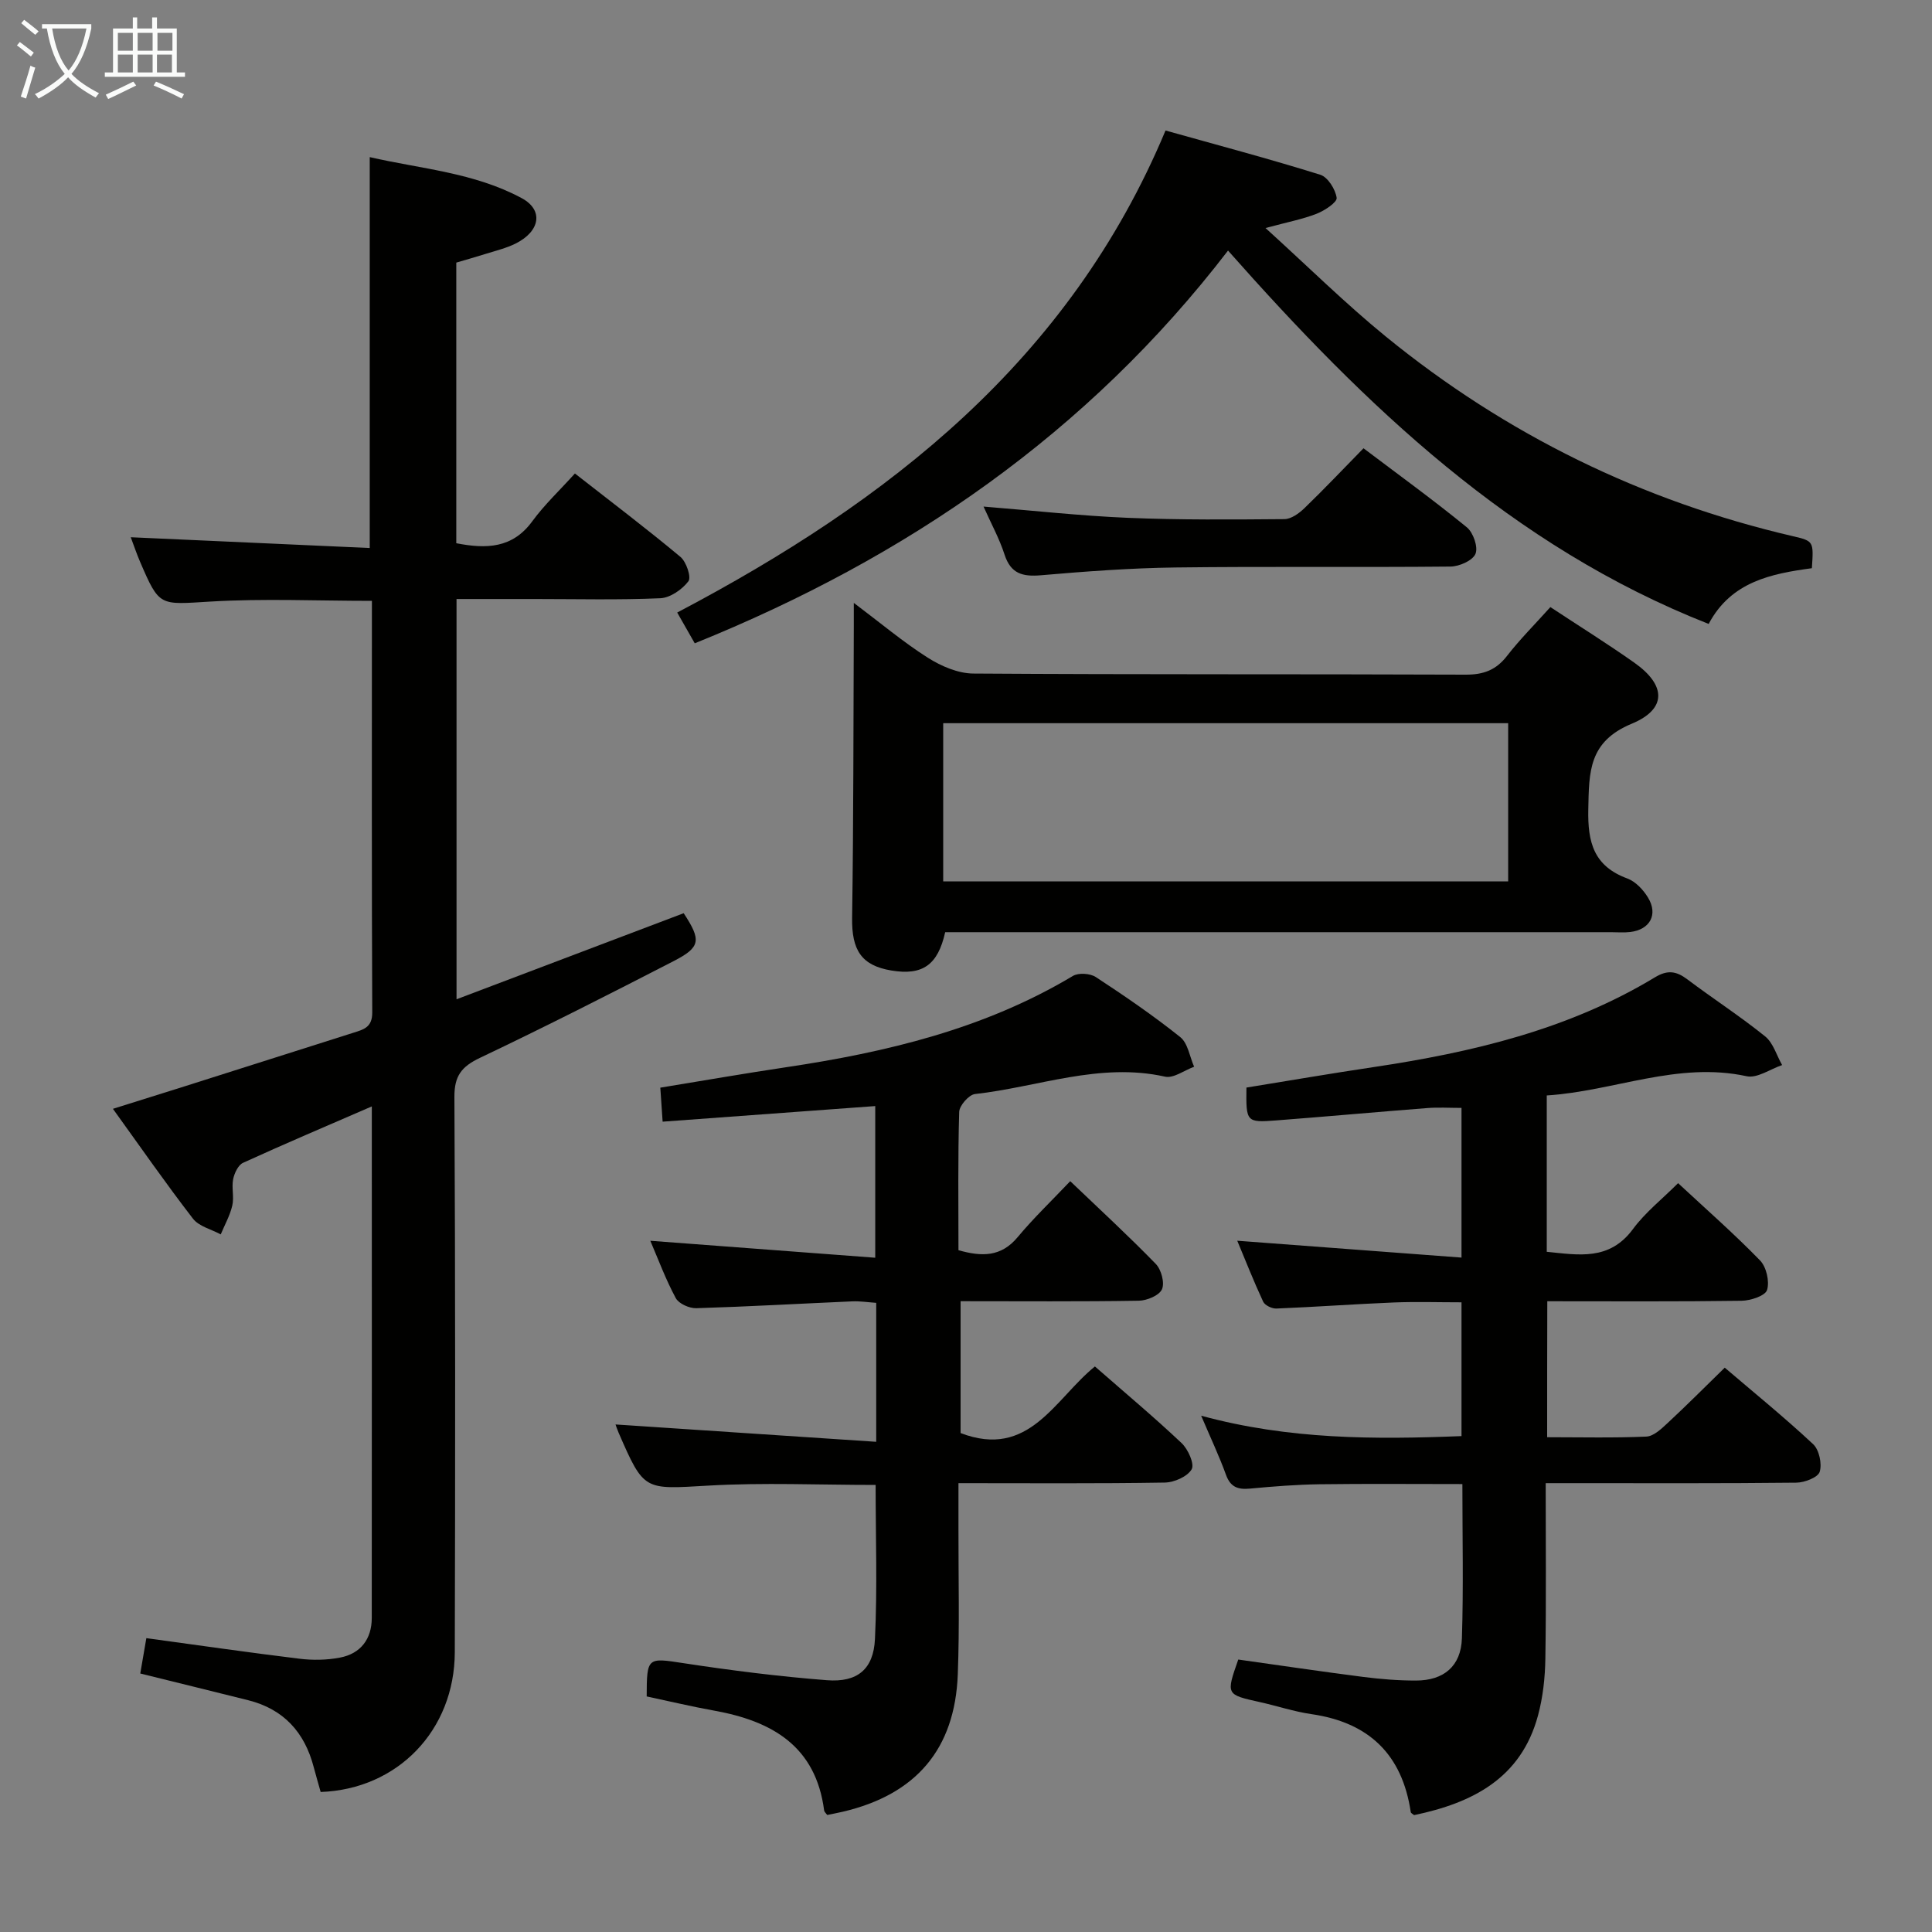 <svg enable-background="new 0 0 400 400" viewBox="0 0 400 400" xmlns="http://www.w3.org/2000/svg"><rect x="0" y="0" width="400" height="400" fill="#808080" stroke="none"/><g fill="#010100"><path d="m76.98 229.07c-9.4 4.08-18.09 7.76-26.66 11.68-1.01.46-1.8 2.15-2.05 3.39-.35 1.76.23 3.72-.18 5.46-.47 2.06-1.57 3.99-2.39 5.97-1.95-1.06-4.51-1.65-5.75-3.26-5.58-7.22-10.79-14.73-16.57-22.74 5.18-1.62 9.96-3.11 14.73-4.62 11.71-3.71 23.41-7.42 35.11-11.15 2.04-.65 3.86-1.09 3.85-4.15-.13-28.31-.07-56.61-.07-85.25-11.32 0-22.42-.51-33.46.15-10.52.62-10.5 1.16-14.54-8.24-.71-1.65-1.28-3.36-1.93-5.08 16.61.75 32.97 1.49 49.48 2.23 0-27.39 0-53.79 0-80.93 10.47 2.42 21.58 3.17 31.47 8.5 4.55 2.45 3.84 6.85-1.28 9.4-1.91.95-4.05 1.46-6.11 2.11-2.03.64-4.09 1.22-6.16 1.83v58.1c6.22 1.21 11.62 1.08 15.73-4.54 2.54-3.47 5.73-6.46 8.83-9.9 7.82 6.12 14.98 11.53 21.85 17.27 1.22 1.02 2.28 4.2 1.65 5.04-1.3 1.71-3.76 3.43-5.82 3.52-8.65.38-17.32.16-25.98.16-5.3 0-10.6 0-16.21 0v82.87c15.94-6.04 31.49-11.93 47.03-17.82 3.66 5.58 3.54 7.02-2.05 9.9-13.29 6.85-26.62 13.62-40.12 20.04-3.8 1.81-5.32 3.71-5.3 8.09.2 38.32.18 76.64.08 114.96-.04 16.19-11.84 28.39-27.77 28.95-.47-1.68-.98-3.41-1.44-5.15-1.88-7.21-6.23-12.01-13.57-13.85-7.37-1.85-14.76-3.65-22.34-5.53.42-2.42.83-4.82 1.26-7.32 10.71 1.46 21.19 2.98 31.7 4.26 2.75.34 5.67.29 8.38-.23 4.29-.82 6.58-3.84 6.59-8.19.03-34.99.01-69.97.01-105.93z"/><path d="m320.32 297.56c6.95 0 13.75.17 20.54-.13 1.52-.07 3.14-1.63 4.42-2.82 3.9-3.62 7.65-7.39 11.81-11.45 6.04 5.16 12.36 10.29 18.29 15.83 1.26 1.17 1.88 4.07 1.37 5.73-.36 1.17-3.13 2.23-4.84 2.25-15.33.17-30.66.1-45.99.1-1.79 0-3.58 0-5.9 0 0 12.42.12 24.37-.07 36.32-.06 3.95-.5 8.01-1.53 11.81-3.51 13-13.59 18.09-25.64 20.6-.26-.22-.67-.4-.7-.63-1.77-11.93-8.66-18.56-20.58-20.28-3.6-.52-7.09-1.7-10.66-2.49-7.02-1.56-7.02-1.53-4.47-8.81 8.55 1.2 17.21 2.49 25.88 3.6 3.62.46 7.29.76 10.93.75 5.74-.01 9.3-2.98 9.49-8.72.34-10.46.1-20.94.1-31.96-10.07 0-19.82-.09-29.57.04-4.81.07-9.63.45-14.42.9-2.47.23-4.02-.29-4.95-2.85-1.38-3.83-3.14-7.53-5.14-12.24 18.2 4.95 35.89 4.93 53.9 4.22 0-9.33 0-18.25 0-27.7-4.73 0-9.34-.15-13.94.03-8.13.33-16.25.93-24.39 1.26-.92.04-2.39-.67-2.74-1.43-1.99-4.28-3.72-8.69-5.36-12.61 15.54 1.17 30.82 2.32 46.43 3.49 0-11.23 0-20.98 0-30.99-2.53 0-4.81-.15-7.07.03-10.44.81-20.86 1.76-31.3 2.56-6.19.47-6.25.34-6.16-6.8 8.65-1.4 17.41-2.91 26.2-4.22 20.48-3.06 40.44-7.76 58.4-18.62 2.6-1.57 4.41-1.28 6.68.43 5.32 4.01 10.93 7.63 16.11 11.81 1.68 1.35 2.37 3.93 3.52 5.94-2.46.83-5.17 2.79-7.35 2.31-14.3-3.1-27.46 3.1-41.38 3.98v32.37c6.57.65 12.96 1.92 17.85-4.71 2.54-3.44 6.02-6.18 9.34-9.5 5.72 5.32 11.56 10.44 16.96 15.99 1.32 1.35 2.01 4.36 1.46 6.13-.38 1.21-3.41 2.2-5.28 2.23-13.3.19-26.6.1-40.22.1-.03 9.51-.03 18.56-.03 28.15z"/><path d="m181.41 298.51c0-10.62 0-19.41 0-28.77-1.73-.12-3.32-.37-4.9-.31-10.79.47-21.57 1.09-32.35 1.42-1.44.04-3.62-.93-4.25-2.09-2.1-3.9-3.65-8.09-5.27-11.87 15.51 1.17 30.79 2.32 46.57 3.51 0-11.15 0-21.03 0-31.4-14.75 1.08-29.24 2.14-44.02 3.23-.18-2.58-.31-4.52-.48-7.04 8.73-1.43 17.33-2.93 25.97-4.22 20.84-3.11 41.1-7.93 59.45-18.91 1.16-.7 3.58-.54 4.75.23 5.98 3.92 11.9 7.97 17.48 12.43 1.58 1.26 1.95 4.05 2.87 6.14-2.02.73-4.25 2.44-6.02 2.05-13.54-3.02-26.28 2.15-39.35 3.6-1.26.14-3.23 2.39-3.27 3.7-.28 9.47-.15 18.96-.15 28.63 4.8 1.36 8.82 1.44 12.27-2.72 3.28-3.94 7.01-7.5 10.87-11.57 6.3 6.03 12.17 11.42 17.71 17.13 1.14 1.17 1.88 3.92 1.28 5.26-.58 1.28-3.12 2.34-4.82 2.36-12.14.2-24.29.1-36.87.1v27.3c14.18 5.43 19.44-6.99 27.81-13.79 6.02 5.27 12.14 10.39 17.94 15.86 1.35 1.27 2.72 4.34 2.09 5.43-.88 1.52-3.62 2.72-5.58 2.75-13.98.23-27.96.12-42.7.12 0 3.41.01 6.51 0 9.62-.02 10 .24 20-.14 29.98-.59 15.48-8.65 24.86-23.77 28.42-1.1.26-2.21.46-3.26.68-.29-.4-.6-.64-.64-.92-1.72-13.33-10.79-18.52-22.71-20.67-4.72-.85-9.4-1.97-14.03-2.95.02-8.19.15-8.03 7.68-6.88 9.83 1.5 19.73 2.75 29.64 3.52 6.29.49 9.64-2.26 9.94-8.52.51-10.58.14-21.21.14-31.91-11.75 0-23.22-.52-34.64.14-13.31.76-13.29 1.21-18.59-10.99-.32-.74-.57-1.52-.62-1.67 17.63 1.18 35.49 2.37 53.97 3.59z"/><path d="m320.99 125.69c6.06 4 11.84 7.6 17.39 11.52 6.55 4.62 6.81 9.57-.55 12.63-8.95 3.71-8.83 9.98-8.99 17.69-.15 6.9 1.14 11.79 8.08 14.35 1.7.63 3.3 2.33 4.28 3.95 2.14 3.51.41 6.64-3.67 7.13-1.31.16-2.66.04-4 .04-44.15 0-88.3 0-132.45 0-1.82 0-3.64 0-5.39 0-1.52 6.82-4.71 9.01-11.16 7.93-6.22-1.04-8.2-4.25-8.11-10.88.3-20.11.26-40.22.35-60.32.01-1.28 0-2.57 0-4.91 5.56 4.18 10.22 8.11 15.32 11.35 2.76 1.75 6.26 3.26 9.43 3.28 33.99.23 67.97.09 101.96.23 3.69.01 6.28-.97 8.54-3.89 2.65-3.42 5.72-6.48 8.97-10.1zm-125.71 56.79h116.97c0-11.06 0-21.78 0-32.75-39.2 0-78.05 0-116.97 0z"/><path d="m254.25 51.88c-29.05 37.82-66.53 63.59-110.41 81.31-1.18-2.07-2.29-4.02-3.63-6.37 43.82-23.06 81.2-52.21 101.1-99.8 10.84 3.04 21.51 5.87 32.04 9.16 1.56.49 3.14 3.01 3.39 4.78.13.91-2.48 2.64-4.13 3.29-2.89 1.13-6 1.72-10.6 2.96 8.84 8.02 16.57 15.67 24.96 22.51 24.86 20.25 52.99 34.03 84.26 41.3 4.28 1 4.27 1.06 3.9 6.62-8.38 1.14-16.72 2.76-21.37 11.54-40.78-16.05-71.04-45.14-99.51-77.3z"/><path d="m203.63 104.88c10.39.84 20.11 1.92 29.86 2.33 10.8.45 21.62.36 32.43.27 1.4-.01 3.03-1.19 4.14-2.26 4.07-3.93 7.96-8.04 12.24-12.41 7.29 5.51 14.51 10.74 21.4 16.37 1.32 1.08 2.37 4.1 1.78 5.49-.59 1.4-3.36 2.62-5.19 2.63-18.98.19-37.96-.05-56.93.19-9.28.12-18.57.81-27.82 1.61-3.81.33-6.27-.3-7.56-4.28-1.05-3.26-2.73-6.32-4.35-9.94z"/></g><path d="m6.4 11.7c-1-.8-1.9-1.6-2.9-2.3l.6-.7c.9.7 1.9 1.4 2.9 2.2zm-2.1 8.3c.7-2.1 1.4-4.2 2-6.4.2.1.6.3 1 .4-.7 2.3-1.3 4.4-1.9 6.4zm3-12.8c-1.1-.9-2.1-1.7-2.9-2.4l.6-.7c1 .8 2 1.5 3 2.4zm1.4-1.3v-.9h10.2v.9c-.9 4.2-2.3 7.3-4.1 9.4 1.3 1.4 3.2 2.7 5.7 4-.2.2-.4.5-.7.9-2.5-1.4-4.4-2.7-5.7-4.2-1.4 1.5-3.5 3-6.1 4.4 0 0 0 0-.1-.1-.3-.4-.5-.7-.7-.8 2.7-1.3 4.7-2.8 6.2-4.2-1.8-2.2-3-5.3-3.7-9.4zm9.2 0h-7.1c.6 3.8 1.7 6.7 3.4 8.7 1.7-2 2.9-4.8 3.7-8.7z" fill="#fafbfa"/><path d="m31.6 3.6h.9v2.3h4.1v9.1h1.7v.9h-16.6v-.9h1.7v-9.1h4.1v-2.3h.9v2.3h3.1v-2.3zm-4 13.3.6.8c-1.9.9-3.8 1.9-5.8 2.8-.2-.3-.3-.6-.5-.9 2-.9 3.9-1.8 5.7-2.7zm-3.2-10.1v3.7h3.1v-3.7zm0 4.5v3.7h3.1v-3.7zm4.1-4.5v3.7h3.1v-3.7zm0 4.5v3.7h3.1v-3.7zm9.1 9.1c-2.1-1.1-4.1-2-5.8-2.7l.5-.8c2.2.9 4.1 1.8 5.8 2.6zm-1.9-13.6h-3.1v3.7h3.1zm-3.2 4.5v3.7h3.1v-3.7z" fill="#fafbfa"/></svg>
